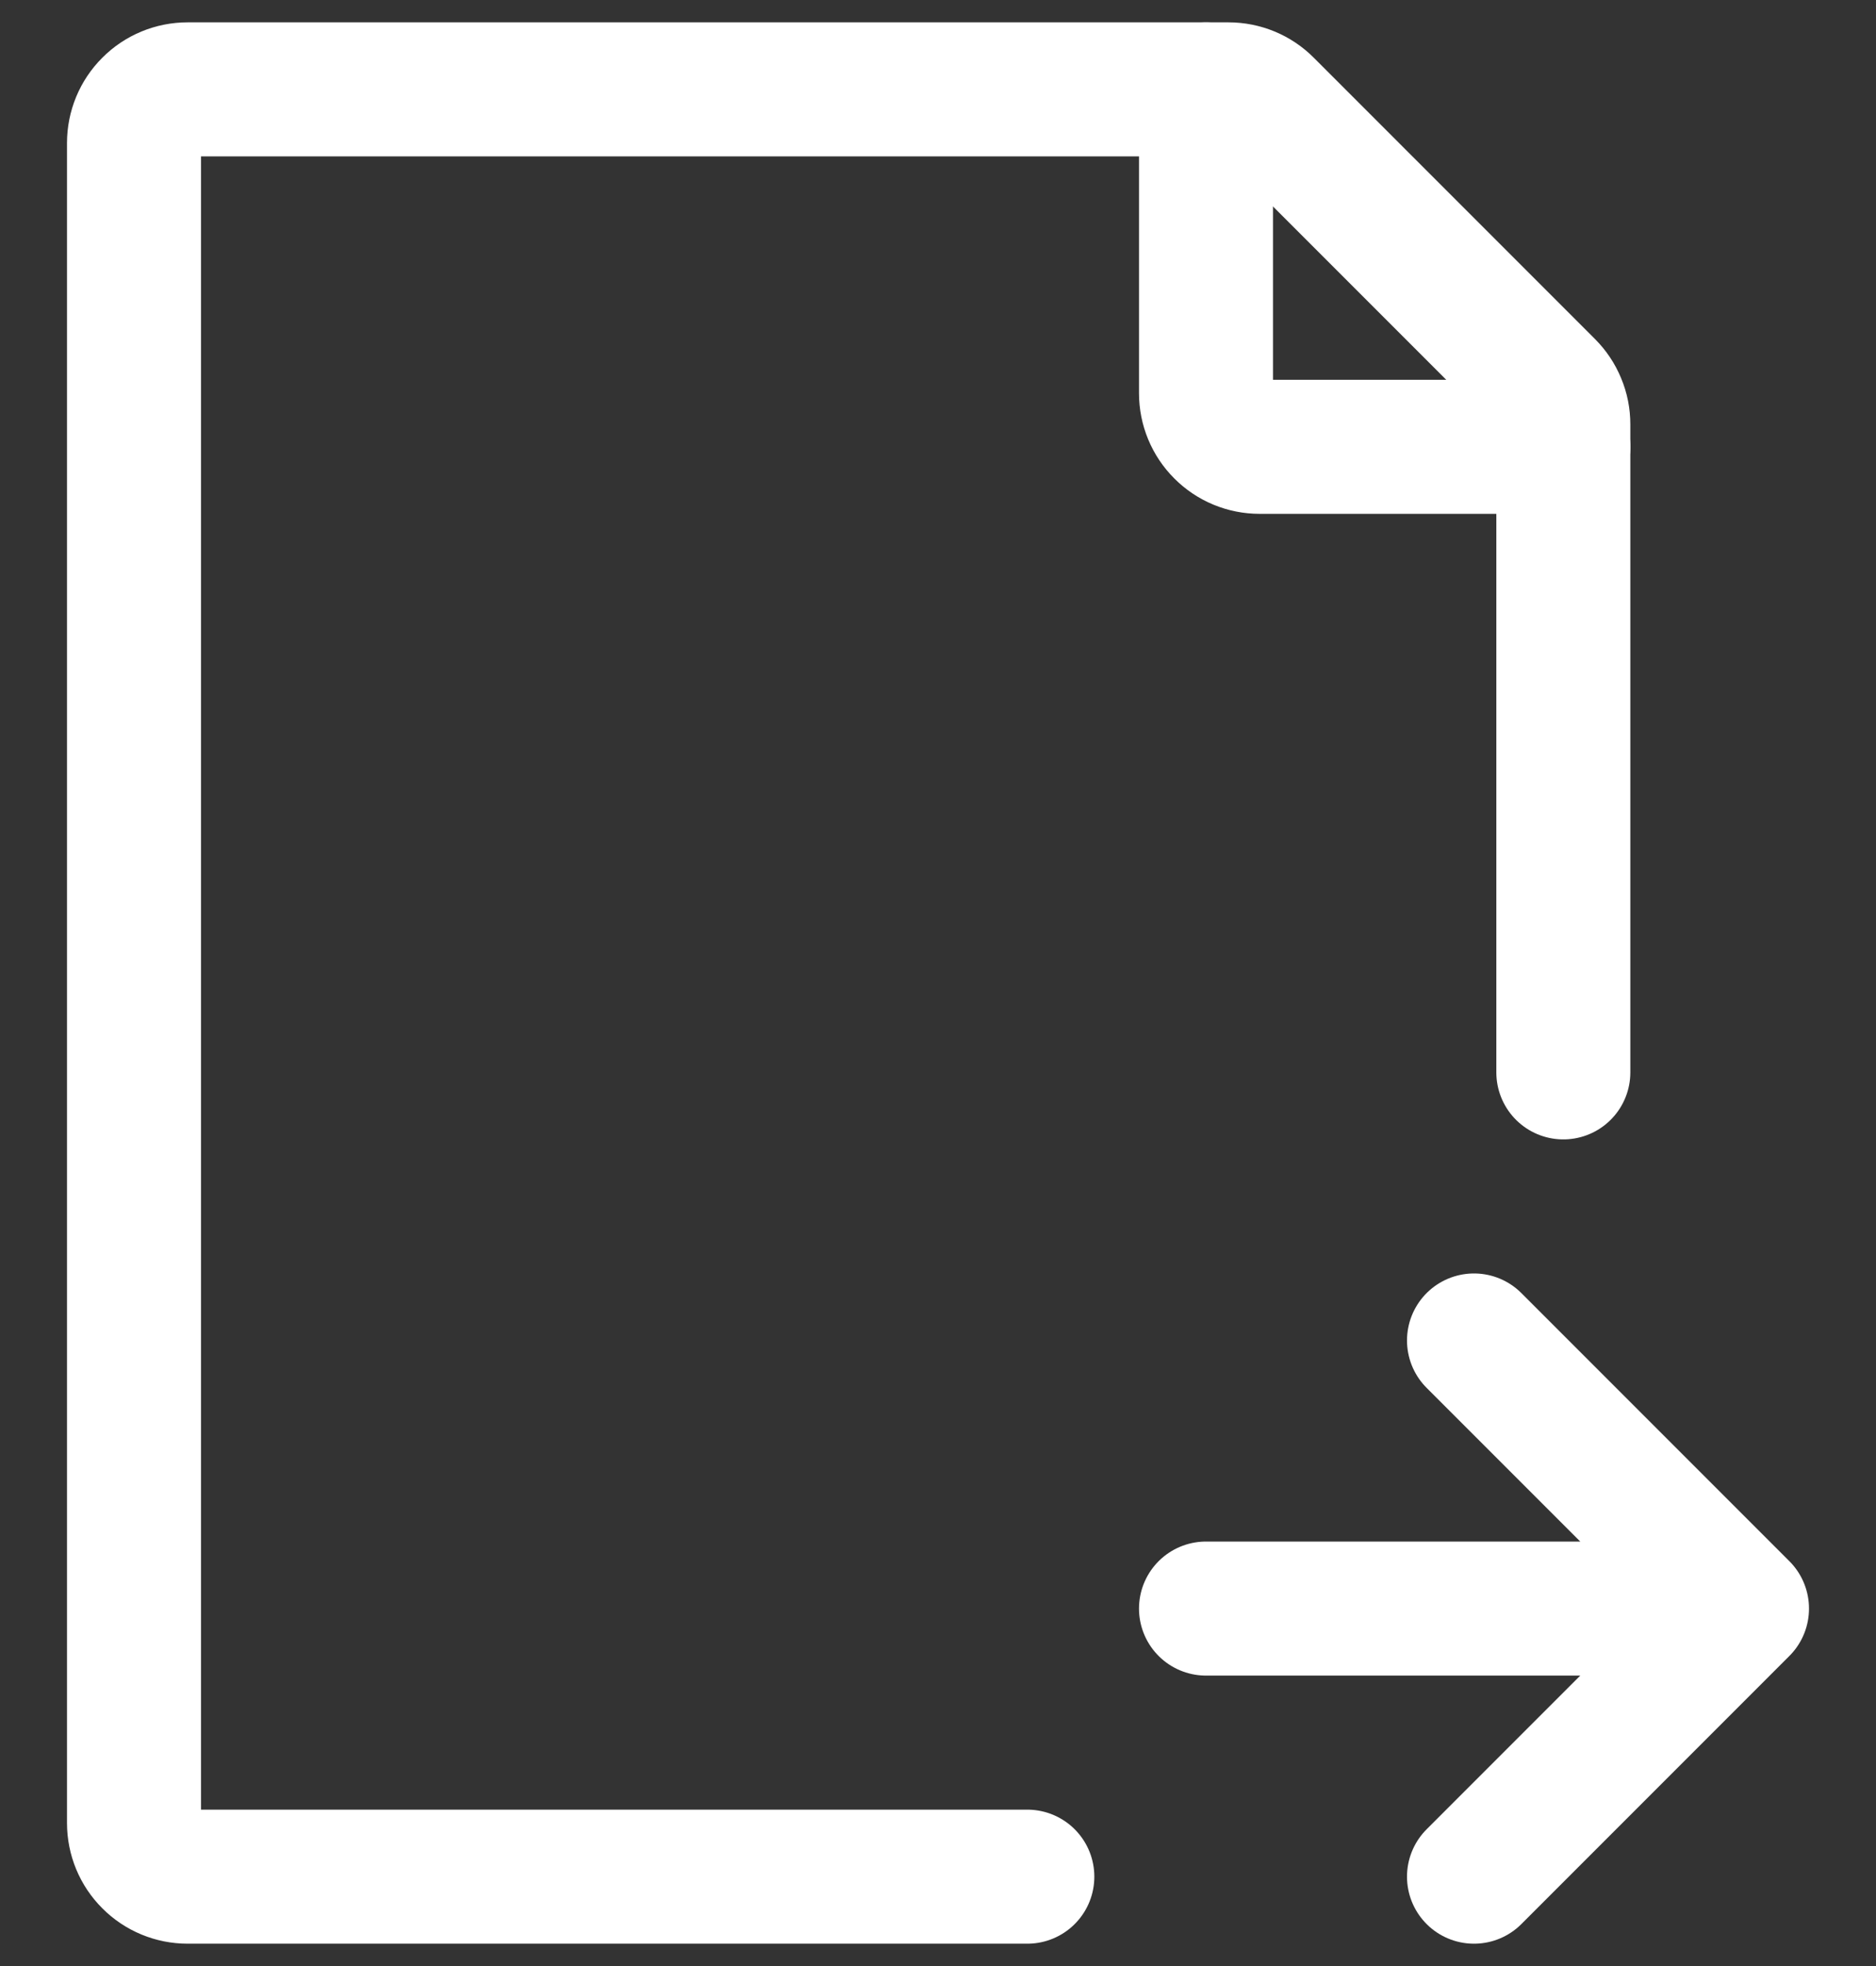 <svg width="21" height="22" viewBox="0 0 21 22" fill="none" xmlns="http://www.w3.org/2000/svg">
<rect x="0" y="0" width="21" height="22" fill="#333333" stroke="none"/>
<path d="M17.5 12V4.749C17.5 4.67 17.485 4.592 17.454 4.519C17.424 4.446 17.38 4.38 17.324 4.324L14.176 1.176C14.064 1.063 13.911 1 13.752 1H2.1C1.941 1 1.788 1.063 1.676 1.176C1.563 1.288 1.5 1.441 1.5 1.6V20.4C1.5 20.559 1.563 20.712 1.676 20.824C1.788 20.937 1.941 21 2.1 21H11.5" stroke="white" stroke-width="1.5" stroke-linecap="round" stroke-linejoin="round"/>
<path d="M13.5 1V4.4C13.5 4.559 13.563 4.712 13.676 4.824C13.788 4.937 13.941 5 14.1 5H17.5M13.5 18H19.5M19.5 18L16.5 15M19.5 18L16.5 21" stroke="white" stroke-width="1.5" stroke-linecap="round" stroke-linejoin="round"/>
</svg>
